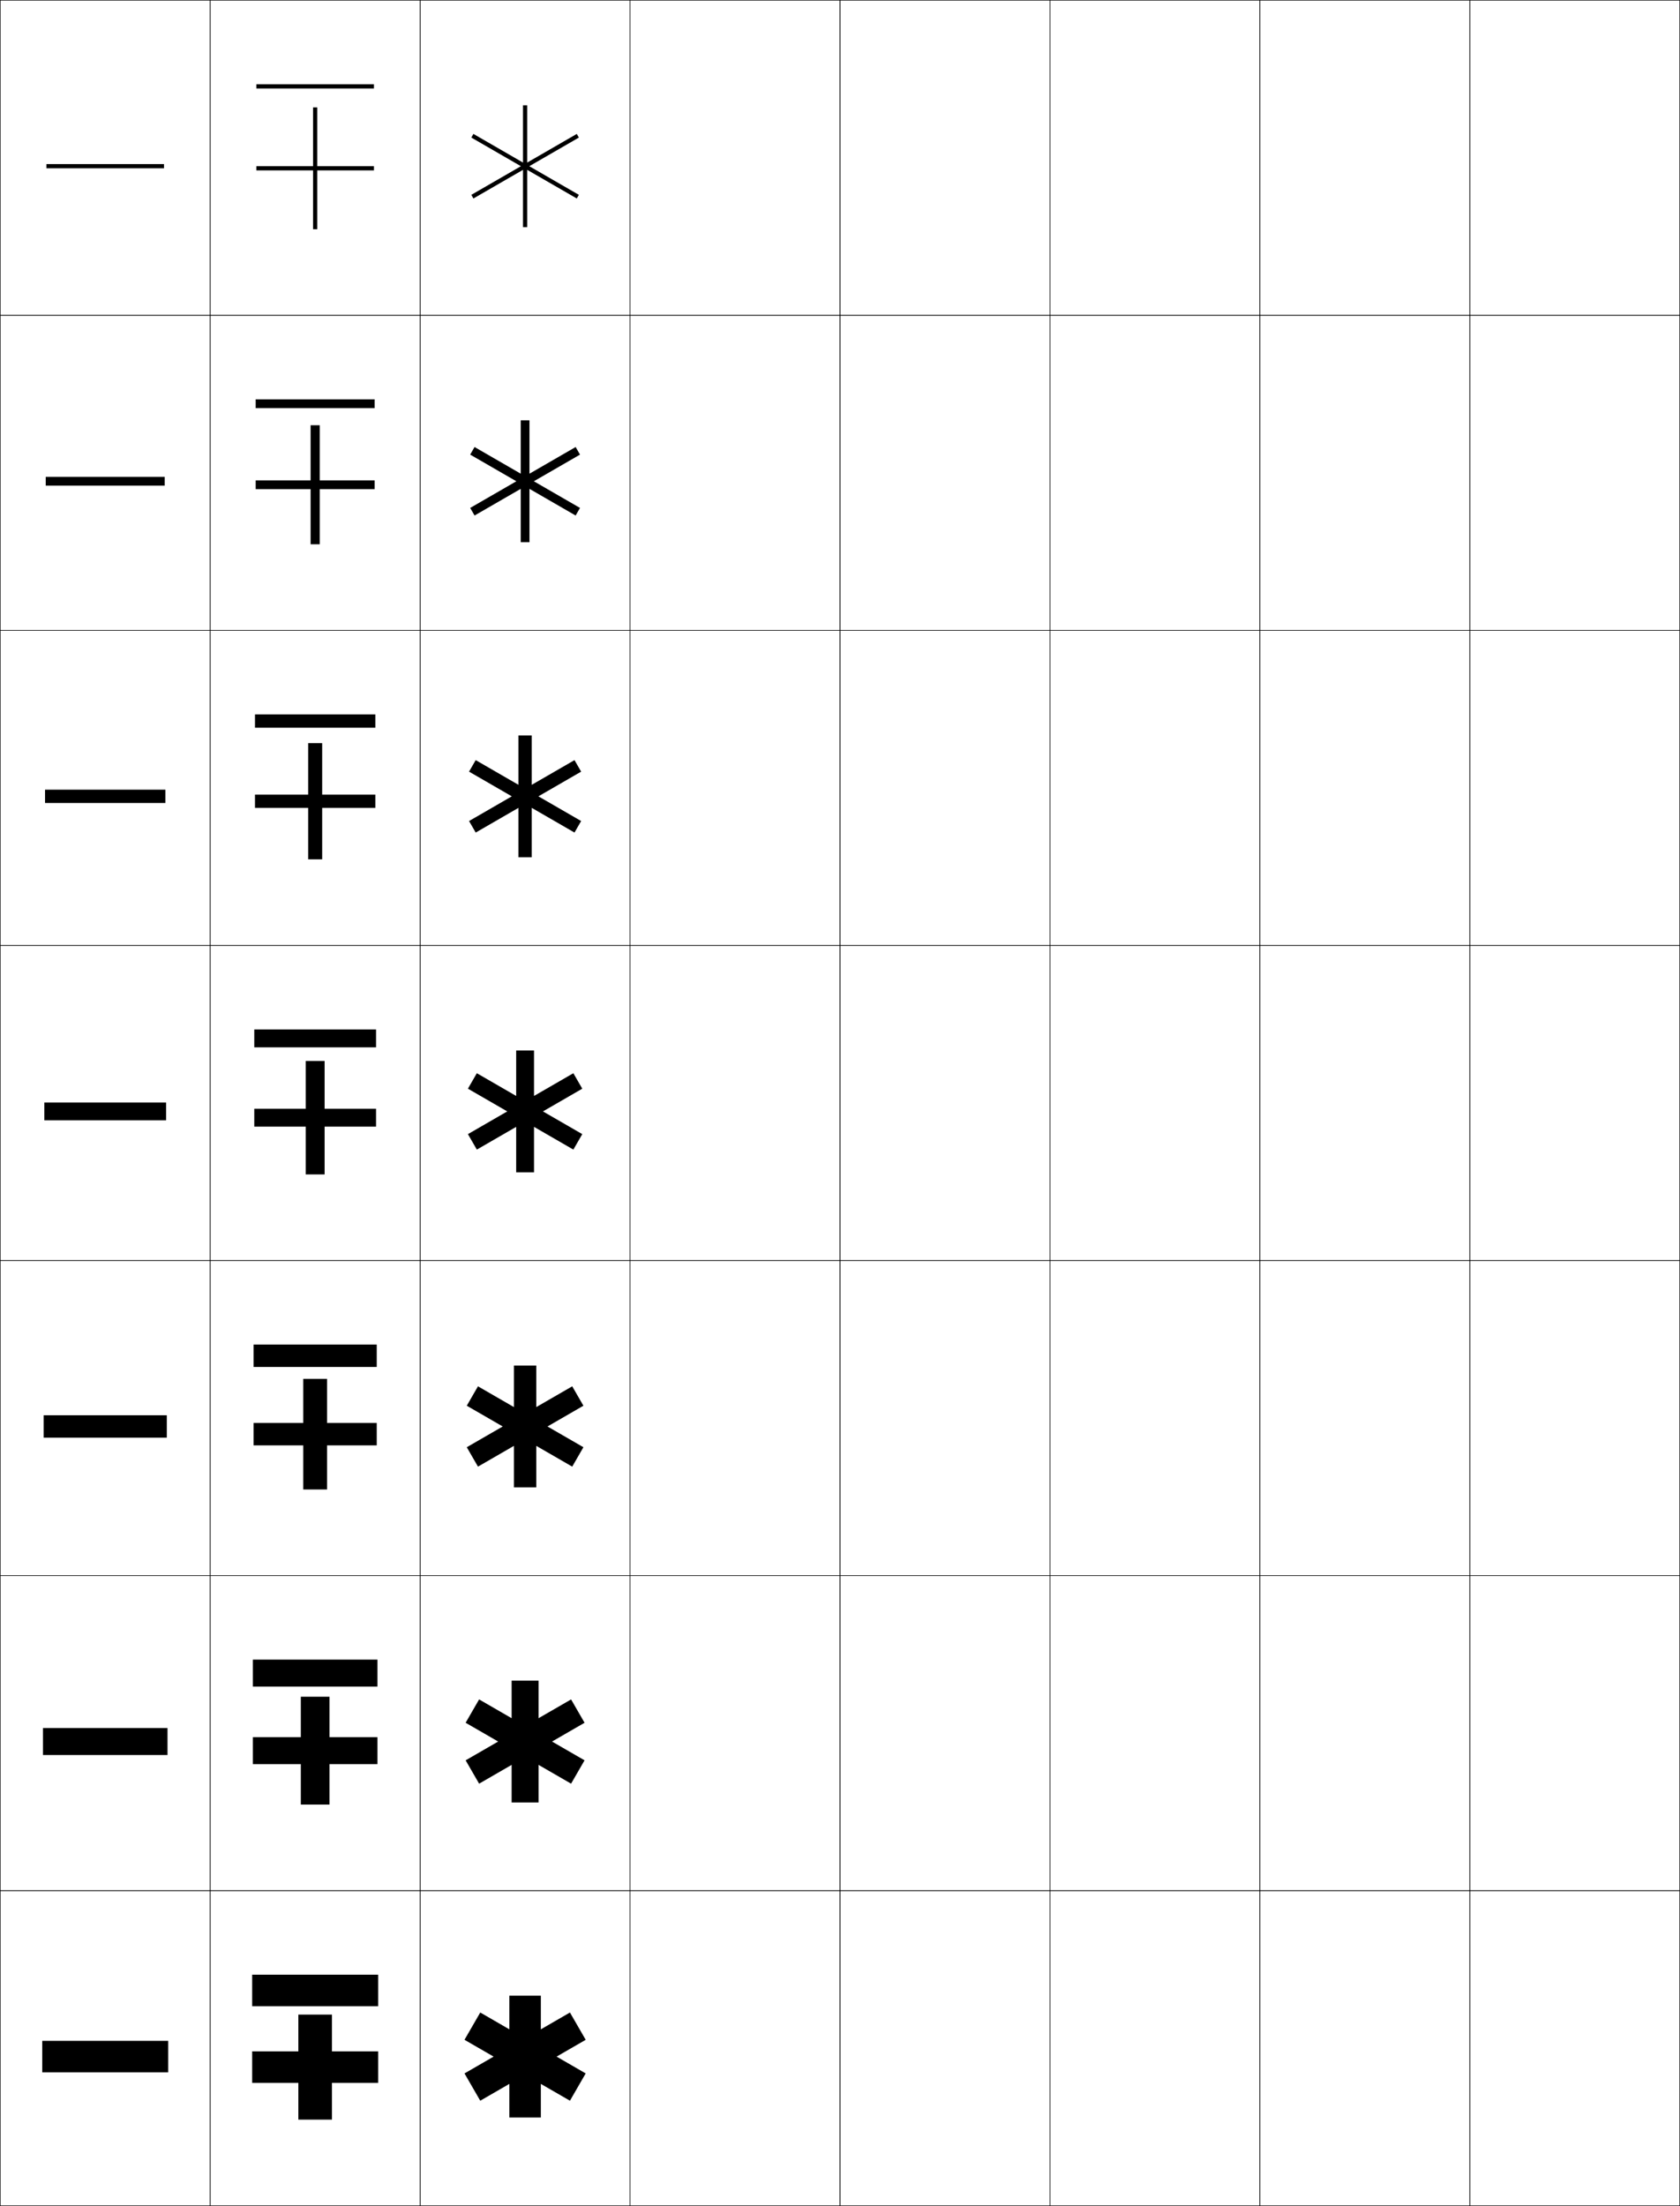 <?xml version="1.0" encoding="utf-8"?>
<!-- Generator: Adobe Illustrator 11 Build 225, SVG Export Plug-In . SVG Version: 6.0.0 Build 78)  -->
<!DOCTYPE svg PUBLIC "-//W3C//DTD SVG 1.0//EN"    "http://www.w3.org/TR/2001/REC-SVG-20010904/DTD/svg10.dtd">
<svg  xmlns="http://www.w3.org/2000/svg" xmlns:xlink="http://www.w3.org/1999/xlink" xmlns:a="http://ns.adobe.com/AdobeSVGViewerExtensions/3.0/"
	 width="800.25" height="1050.25" viewBox="0 0 800.25 1050.25" overflow="visible" enable-background="new 0 0 800.25 1050.25"
	 xml:space="preserve">
		<g id="レイヤー1">
			<g>
				<rect x="0.125" y="0.125" fill="none" stroke="#000000" stroke-width="0.25" width="100" height="150"/> 
				<rect x="100.125" y="0.125" fill="none" stroke="#000000" stroke-width="0.25" width="100" height="150"/> 
				<rect x="200.125" y="0.125" fill="none" stroke="#000000" stroke-width="0.25" width="100" height="150"/> 
				<rect x="300.125" y="0.125" fill="none" stroke="#000000" stroke-width="0.25" width="100" height="150"/> 
				<rect x="400.125" y="0.125" fill="none" stroke="#000000" stroke-width="0.25" width="100" height="150"/> 
				<rect x="500.125" y="0.125" fill="none" stroke="#000000" stroke-width="0.25" width="100" height="150"/> 
				<rect x="600.125" y="0.125" fill="none" stroke="#000000" stroke-width="0.25" width="100" height="150"/> 
				<rect x="0.125" y="150.125" fill="none" stroke="#000000" stroke-width="0.25" width="100" height="150"/> 
				<rect x="100.125" y="150.125" fill="none" stroke="#000000" stroke-width="0.25" width="100" height="150"/> 
				<rect x="200.125" y="150.125" fill="none" stroke="#000000" stroke-width="0.25" width="100" height="150"/> 
				<rect x="300.125" y="150.125" fill="none" stroke="#000000" stroke-width="0.25" width="100" height="150"/> 
				<rect x="400.125" y="150.125" fill="none" stroke="#000000" stroke-width="0.25" width="100" height="150"/> 
				<rect x="500.125" y="150.125" fill="none" stroke="#000000" stroke-width="0.25" width="100" height="150"/> 
				<rect x="600.125" y="150.125" fill="none" stroke="#000000" stroke-width="0.25" width="100" height="150"/> 
				<rect x="0.125" y="300.125" fill="none" stroke="#000000" stroke-width="0.25" width="100" height="150"/> 
				<rect x="100.125" y="300.125" fill="none" stroke="#000000" stroke-width="0.25" width="100" height="150"/> 
				<rect x="200.125" y="300.125" fill="none" stroke="#000000" stroke-width="0.25" width="100" height="150"/> 
				<rect x="300.125" y="300.125" fill="none" stroke="#000000" stroke-width="0.25" width="100" height="150"/> 
				<rect x="400.125" y="300.125" fill="none" stroke="#000000" stroke-width="0.25" width="100" height="150"/> 
				<rect x="500.125" y="300.125" fill="none" stroke="#000000" stroke-width="0.25" width="100" height="150"/> 
				<rect x="600.125" y="300.125" fill="none" stroke="#000000" stroke-width="0.25" width="100" height="150"/> 
				<rect x="0.125" y="450.125" fill="none" stroke="#000000" stroke-width="0.25" width="100" height="150"/> 
				<rect x="100.125" y="450.125" fill="none" stroke="#000000" stroke-width="0.25" width="100" height="150"/> 
				<rect x="200.125" y="450.125" fill="none" stroke="#000000" stroke-width="0.25" width="100" height="150"/> 
				<rect x="300.125" y="450.125" fill="none" stroke="#000000" stroke-width="0.25" width="100" height="150"/> 
				<rect x="400.125" y="450.125" fill="none" stroke="#000000" stroke-width="0.25" width="100" height="150"/> 
				<rect x="500.125" y="450.125" fill="none" stroke="#000000" stroke-width="0.25" width="100" height="150"/> 
				<rect x="600.125" y="450.125" fill="none" stroke="#000000" stroke-width="0.25" width="100" height="150"/> 
				<rect x="0.125" y="600.125" fill="none" stroke="#000000" stroke-width="0.25" width="100" height="150"/> 
				<rect x="100.125" y="600.125" fill="none" stroke="#000000" stroke-width="0.25" width="100" height="150"/> 
				<rect x="200.125" y="600.125" fill="none" stroke="#000000" stroke-width="0.25" width="100" height="150"/> 
				<rect x="300.125" y="600.125" fill="none" stroke="#000000" stroke-width="0.25" width="100" height="150"/> 
				<rect x="400.125" y="600.125" fill="none" stroke="#000000" stroke-width="0.25" width="100" height="150"/> 
				<rect x="500.125" y="600.125" fill="none" stroke="#000000" stroke-width="0.25" width="100" height="150"/> 
				<rect x="600.125" y="600.125" fill="none" stroke="#000000" stroke-width="0.25" width="100" height="150"/> 
				<rect x="0.125" y="750.125" fill="none" stroke="#000000" stroke-width="0.25" width="100" height="150"/> 
				<rect x="100.125" y="750.125" fill="none" stroke="#000000" stroke-width="0.25" width="100" height="150"/> 
				<rect x="200.125" y="750.125" fill="none" stroke="#000000" stroke-width="0.25" width="100" height="150"/> 
				<rect x="300.125" y="750.125" fill="none" stroke="#000000" stroke-width="0.25" width="100" height="150"/> 
				<rect x="400.125" y="750.125" fill="none" stroke="#000000" stroke-width="0.25" width="100" height="150"/> 
				<rect x="500.125" y="750.125" fill="none" stroke="#000000" stroke-width="0.25" width="100" height="150"/> 
				<rect x="600.125" y="750.125" fill="none" stroke="#000000" stroke-width="0.25" width="100" height="150"/> 
				<rect x="0.125" y="900.125" fill="none" stroke="#000000" stroke-width="0.25" width="100" height="150"/> 
				<rect x="100.125" y="900.125" fill="none" stroke="#000000" stroke-width="0.25" width="100" height="150"/> 
				<rect x="200.125" y="900.125" fill="none" stroke="#000000" stroke-width="0.25" width="100" height="150"/> 
				<rect x="300.125" y="900.125" fill="none" stroke="#000000" stroke-width="0.25" width="100" height="150"/> 
				<rect x="400.125" y="900.125" fill="none" stroke="#000000" stroke-width="0.25" width="100" height="150"/> 
				<rect x="500.125" y="900.125" fill="none" stroke="#000000" stroke-width="0.25" width="100" height="150"/> 
				<rect x="600.125" y="900.125" fill="none" stroke="#000000" stroke-width="0.25" width="100" height="150"/> 
				<rect x="700.125" y="0.125" fill="none" stroke="#000000" stroke-width="0.25" width="100" height="150"/> 
				<rect x="700.125" y="150.125" fill="none" stroke="#000000" stroke-width="0.25" width="100" height="150"/> 
				<rect x="700.125" y="300.125" fill="none" stroke="#000000" stroke-width="0.25" width="100" height="150"/> 
				<rect x="700.125" y="450.125" fill="none" stroke="#000000" stroke-width="0.25" width="100" height="150"/> 
				<rect x="700.125" y="600.125" fill="none" stroke="#000000" stroke-width="0.25" width="100" height="150"/> 
				<rect x="700.125" y="750.125" fill="none" stroke="#000000" stroke-width="0.25" width="100" height="150"/> 
				<rect x="700.125" y="900.125" fill="none" stroke="#000000" stroke-width="0.25" width="100" height="150"/> 
			</g>
			<g>
				<rect x="20.125" y="971.625" width="60" height="15"/> 
				<rect x="20.458" y="822.708" width="59.333" height="12.834"/> 
				<rect x="20.792" y="673.792" width="58.667" height="10.666"/> 
				<rect x="21.125" y="524.875" width="58" height="8.5"/> 
				<rect x="21.458" y="375.958" width="57.333" height="6.333"/> 
				<rect x="21.792" y="227.042" width="56.667" height="4.167"/> 
				<rect x="22.125" y="78.125" width="56" height="2"/> 
			</g>
			<g>
				<g>
					<polygon points="120.125,991.625 142.125,991.625 142.125,1009.125 158.125,1009.125 158.125,991.625 180.125,991.625 
						180.125,976.625 158.125,976.625 158.125,959.125 142.125,959.125 142.125,976.625 120.125,976.625 "/>
					<rect x="120.125" y="940.125" width="60" height="15"/> 
				</g>
				<g>
					<polygon points="143.292,859.125 156.958,859.125 156.958,839.875 179.792,839.875 179.792,827.041 
						156.958,827.041 156.958,807.791 143.292,807.791 143.292,827.041 120.458,827.041 
						120.458,839.875 143.292,839.875 "/>
					<rect x="120.458" y="790.125" width="59.333" height="12.833"/> 
				</g>
				<g>
					<polygon points="144.458,709.125 155.792,709.125 155.792,688.125 179.458,688.125 179.458,677.458 
						155.792,677.458 155.792,656.458 144.458,656.458 144.458,677.458 120.792,677.458 
						120.792,688.125 144.458,688.125 "/>
					<rect x="120.792" y="640.125" width="58.667" height="10.667"/> 
				</g>
				<g>
					<polygon points="145.625,559.125 154.625,559.125 154.625,536.375 179.125,536.375 179.125,527.875 154.625,527.875 
						154.625,505.125 145.625,505.125 145.625,527.875 121.125,527.875 121.125,536.375 145.625,536.375 "/>
					<rect x="121.125" y="490.125" width="58" height="8.5"/> 
				</g>
				<g>
					<polygon points="146.792,409.125 153.458,409.125 153.458,384.625 178.791,384.625 
						178.791,378.292 153.458,378.292 153.458,353.792 146.792,353.792 146.792,378.292 
						121.458,378.292 121.458,384.625 146.792,384.625 "/>
					<rect x="121.458" y="340.125" width="57.333" height="6.333"/> 
				</g>
				<g>
					<polygon points="147.958,259.125 152.292,259.125 152.292,232.875 178.458,232.875 178.458,228.708 
						152.292,228.708 152.292,202.458 147.958,202.458 147.958,228.708 121.792,228.708 
						121.792,232.875 147.958,232.875 "/>
					<rect x="121.792" y="190.125" width="56.667" height="4.167"/> 
				</g>
				<g>
					<polygon points="122.125,81.125 149.125,81.125 149.125,109.125 151.125,109.125 151.125,81.125 178.125,81.125 
						178.125,79.125 151.125,79.125 151.125,51.125 149.125,51.125 149.125,79.125 122.125,79.125 "/>
					<rect x="122.125" y="40.125" width="56" height="2"/> 
				</g>
			</g>
			<g>
				<polygon points="275.738,65.494 274.738,63.762 251.125,77.395 251.125,50.125 249.125,50.125 
					249.125,77.395 225.51,63.76 224.51,65.492 248.125,79.127 224.512,92.761 
					225.512,94.493 249.125,80.859 249.125,108.125 251.125,108.125 251.125,80.859 274.738,94.492 
					275.738,92.76 252.126,79.127 "/>
				<polygon points="252.208,200.125 248.042,200.125 248.042,225.518 226.051,212.821 
					223.968,216.43 245.958,229.126 223.97,241.822 226.053,245.431 248.042,232.736 
					248.042,258.125 252.208,258.125 252.208,232.736 274.196,245.43 276.28,241.822 
					254.292,229.126 276.28,216.432 274.196,212.823 252.208,225.518 "/>
				<polygon points="253.292,350.125 246.958,350.125 246.958,373.642 226.593,361.883 
					223.427,367.369 243.792,379.127 223.428,390.884 226.595,396.369 246.958,384.612 
					246.958,408.125 253.292,408.125 253.292,384.612 273.655,396.369 276.822,390.883 
					256.459,379.127 276.822,367.371 273.655,361.886 253.292,373.642 "/>
				<polygon points="277.363,518.309 273.113,510.947 254.375,521.766 254.375,500.125 245.875,500.125 
					245.875,521.766 227.135,510.945 222.885,518.307 241.626,529.127 222.887,539.946 
					227.137,547.308 245.875,536.488 245.875,558.125 254.375,558.125 254.375,536.488 273.113,547.307 
					277.363,539.945 258.626,529.127 "/>
				<polygon points="255.458,650.125 244.791,650.125 244.791,669.89 227.676,660.007 
					222.343,669.244 239.459,679.127 222.345,689.008 227.678,698.245 244.791,688.364 
					244.791,708.125 255.458,708.125 255.458,688.364 272.571,698.245 277.904,689.007 
					260.792,679.127 277.904,669.247 272.571,660.009 255.458,669.89 "/>
				<polygon points="256.542,800.125 243.708,800.125 243.708,818.013 228.218,809.069 
					221.801,820.183 237.292,829.127 221.804,838.07 228.22,849.184 243.708,840.241 
					243.708,858.125 256.542,858.125 256.542,840.241 272.03,849.183 278.447,838.069 
					262.959,829.127 278.447,820.185 272.03,809.071 256.542,818.013 "/>
				<polygon points="278.988,971.123 271.488,958.133 257.625,966.137 257.625,950.125 242.625,950.125 
					242.625,966.137 228.76,958.131 221.26,971.121 235.126,979.127 221.262,987.132 
					228.762,1000.122 242.625,992.118 242.625,1008.125 257.625,1008.125 257.625,992.117 
					271.488,1000.121 278.988,987.131 265.125,979.127 "/>
			</g>
		</g>
	</svg>
